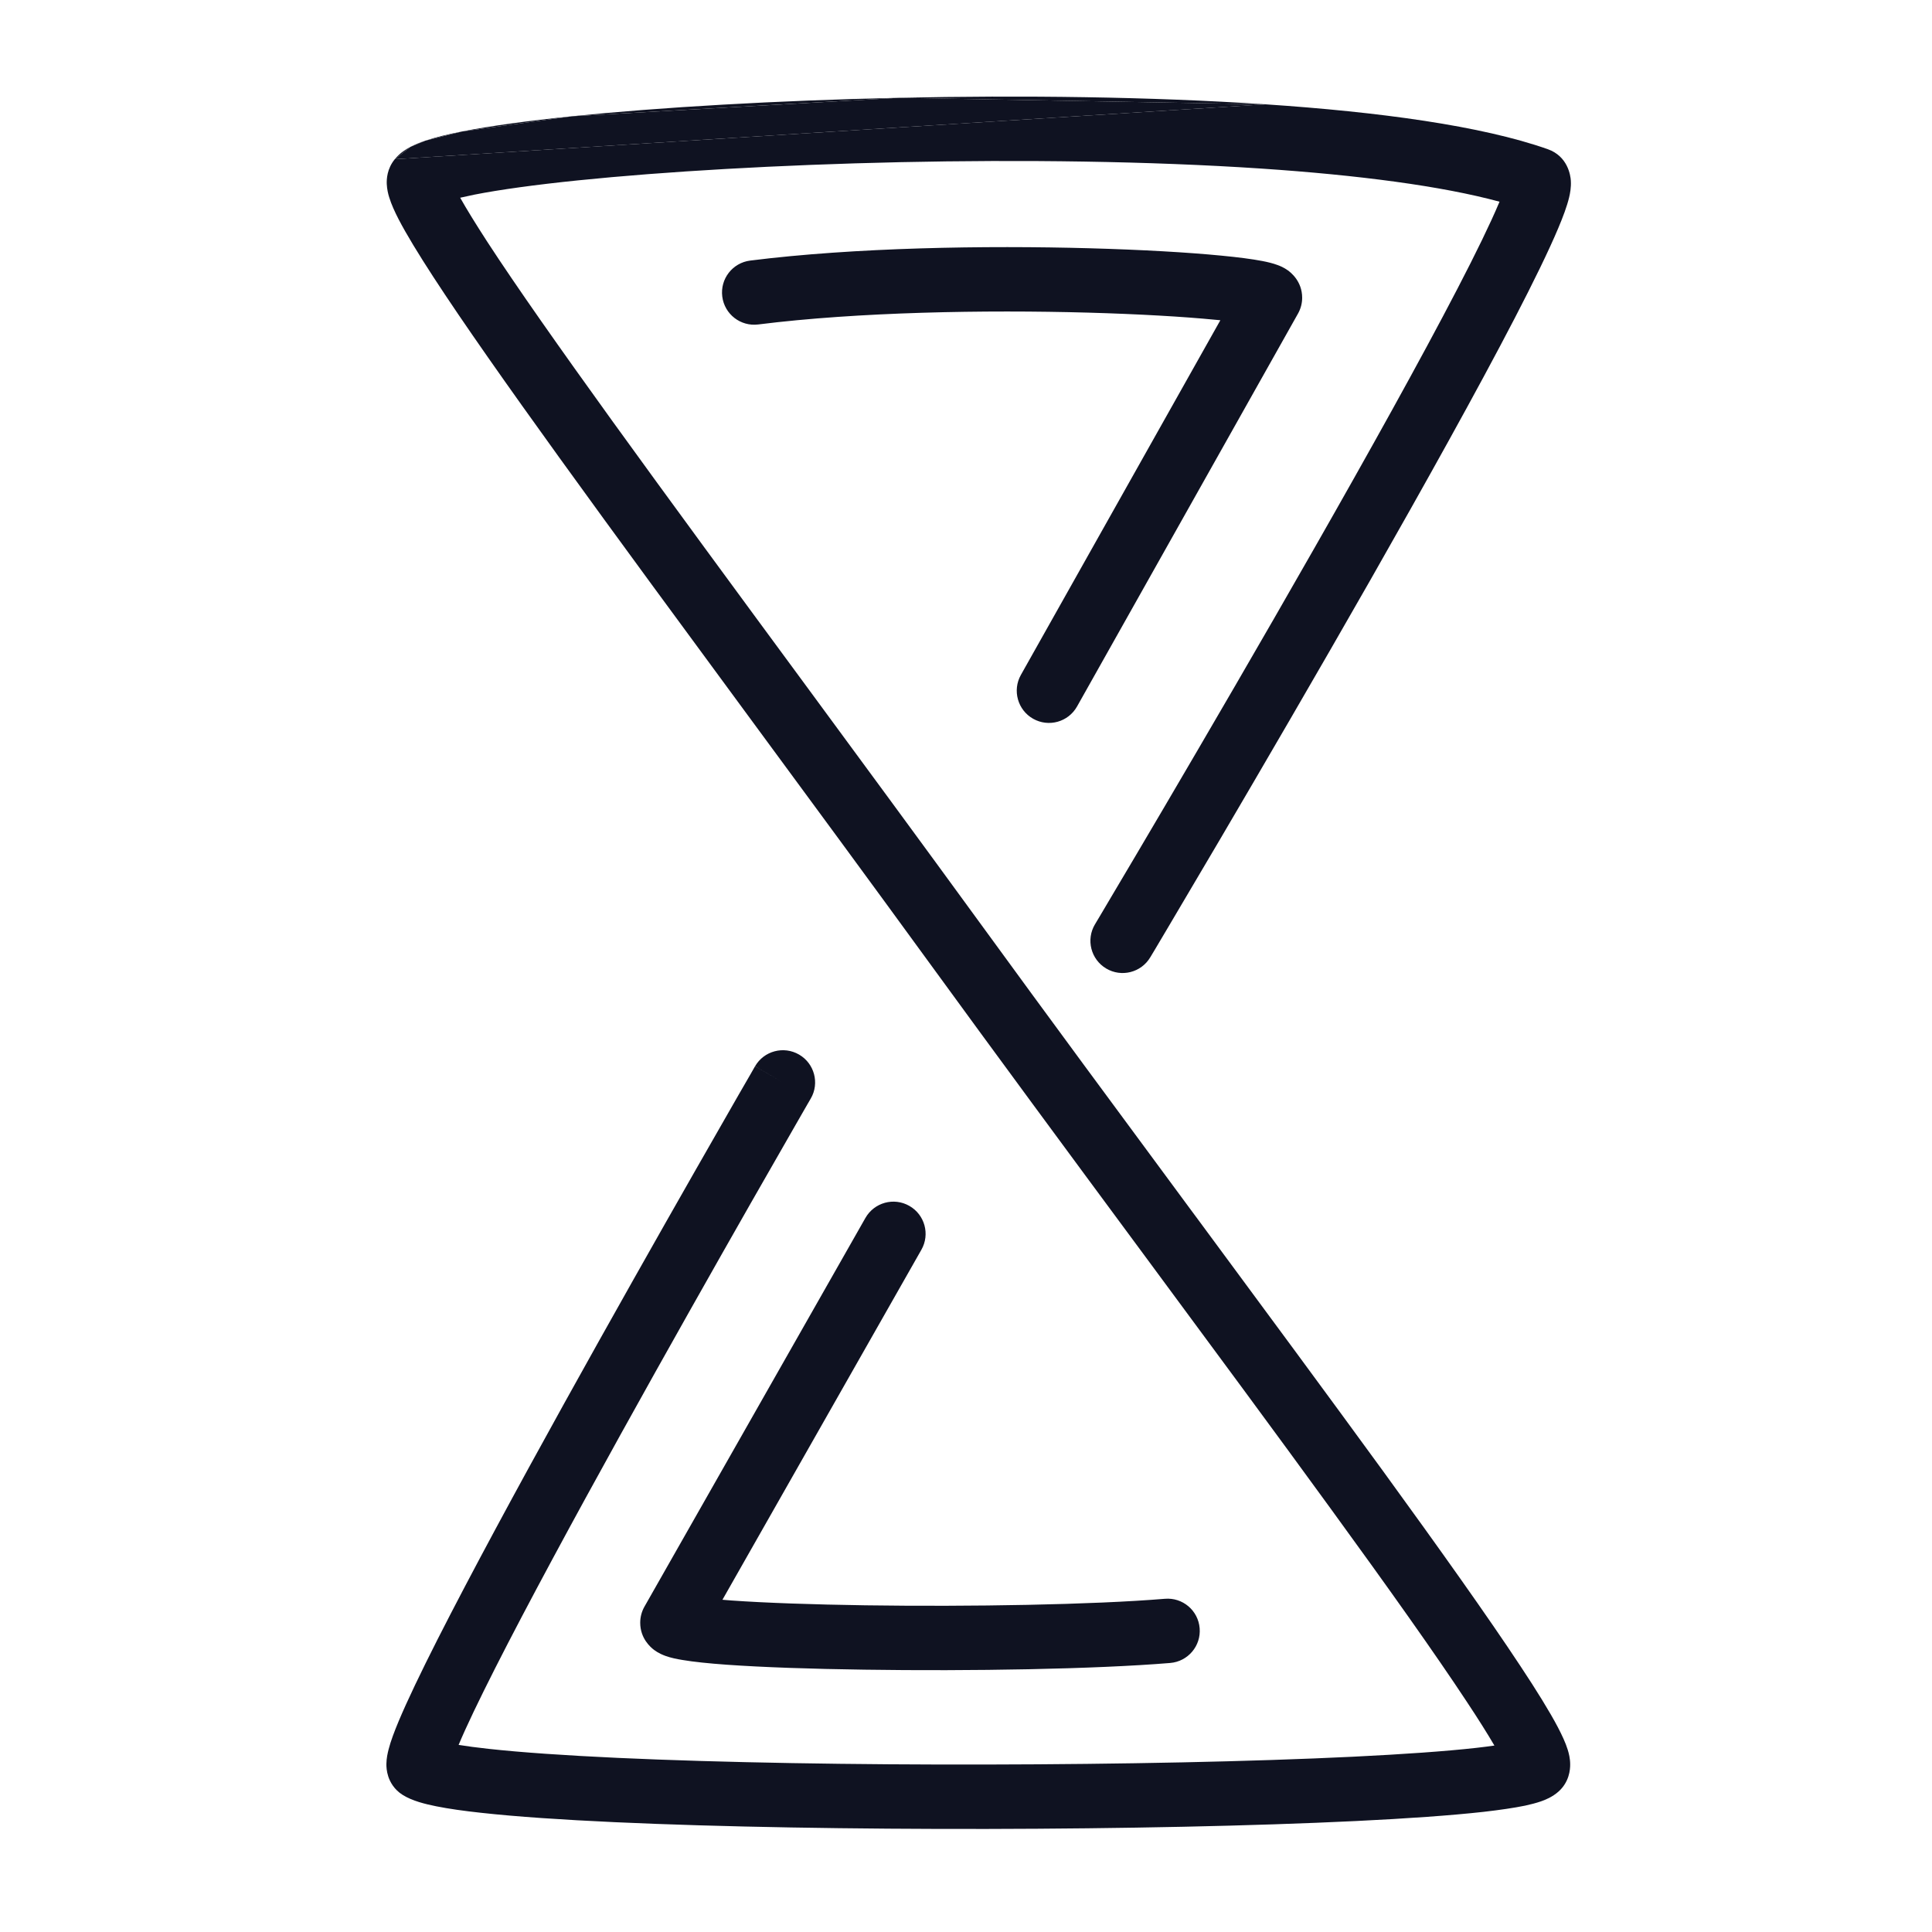 <svg width="32" height="32" viewBox="0 0 32 32" fill="none" xmlns="http://www.w3.org/2000/svg">
<path fill-rule="evenodd" clip-rule="evenodd" d="M20.962 1.728C22.846 1.854 24.539 2.084 25.636 2.471C25.969 2.589 26.013 2.908 26.018 2.993C26.025 3.103 26.005 3.206 25.989 3.272C25.954 3.417 25.888 3.593 25.81 3.778C25.651 4.156 25.398 4.673 25.088 5.271C24.465 6.472 23.585 8.049 22.693 9.615C21.799 11.182 20.889 12.742 20.203 13.91C19.859 14.494 19.572 14.981 19.37 15.321C19.269 15.491 19.19 15.625 19.136 15.716L19.052 15.856C19.052 15.856 19.052 15.856 18.594 15.583C18.136 15.31 18.136 15.31 18.136 15.31L18.219 15.171C18.273 15.08 18.352 14.947 18.452 14.777C18.654 14.438 18.94 13.953 19.283 13.37C19.968 12.204 20.876 10.648 21.766 9.086C22.657 7.524 23.528 5.961 24.141 4.78C24.449 4.187 24.685 3.701 24.827 3.364C24.831 3.356 24.834 3.348 24.837 3.341C23.878 3.08 22.497 2.9 20.89 2.792C19.031 2.668 16.92 2.643 14.911 2.686C12.902 2.73 11.006 2.841 9.579 2.987C8.865 3.06 8.278 3.141 7.857 3.224C7.77 3.242 7.691 3.259 7.622 3.275C7.728 3.463 7.878 3.707 8.071 4.005C8.554 4.747 9.273 5.768 10.136 6.965C11.081 8.274 12.186 9.777 13.335 11.337C14.289 12.634 15.273 13.971 16.218 15.269C17.364 16.844 18.562 18.466 19.711 20.021L19.86 20.222C20.954 21.703 22 23.119 22.905 24.362C23.849 25.661 24.645 26.78 25.184 27.597C25.453 28.003 25.666 28.348 25.803 28.608C25.869 28.735 25.931 28.865 25.967 28.983C25.985 29.041 26.007 29.126 26.007 29.224C26.008 29.312 25.991 29.515 25.815 29.673C25.711 29.766 25.59 29.813 25.524 29.836C25.443 29.864 25.352 29.887 25.261 29.907C25.076 29.945 24.842 29.979 24.572 30.01C24.031 30.07 23.304 30.121 22.459 30.162C20.766 30.244 18.567 30.289 16.358 30.293C14.15 30.297 11.925 30.261 10.181 30.181C9.31 30.141 8.551 30.09 7.972 30.026C7.683 29.995 7.43 29.959 7.226 29.918C7.046 29.882 6.828 29.829 6.669 29.729C6.527 29.64 6.46 29.513 6.431 29.424C6.403 29.338 6.399 29.262 6.4 29.215C6.401 29.122 6.421 29.035 6.437 28.973C6.471 28.84 6.531 28.681 6.602 28.511C6.747 28.165 6.972 27.697 7.246 27.156C7.796 26.072 8.564 24.654 9.342 23.25C10.121 21.844 10.912 20.447 11.508 19.402C11.806 18.879 12.055 18.444 12.23 18.14C12.318 17.988 12.386 17.868 12.434 17.787L12.505 17.662C12.505 17.662 12.506 17.661 12.967 17.928C13.429 18.195 13.429 18.195 13.429 18.195L13.357 18.319C13.311 18.401 13.242 18.52 13.155 18.671C12.98 18.975 12.732 19.409 12.434 19.93C11.839 20.974 11.051 22.366 10.275 23.767C9.499 25.168 8.738 26.572 8.197 27.639C7.933 28.161 7.725 28.593 7.596 28.901C7.732 28.923 7.897 28.945 8.089 28.966C8.635 29.026 9.368 29.076 10.23 29.116C11.951 29.195 14.158 29.231 16.356 29.226C18.554 29.222 20.736 29.178 22.407 29.097C23.244 29.056 23.945 29.007 24.453 28.95C24.564 28.937 24.663 28.925 24.752 28.912C24.64 28.72 24.487 28.476 24.294 28.185C23.77 27.39 22.986 26.287 22.042 24.99C21.14 23.749 20.096 22.337 19 20.854L18.853 20.655C17.704 19.101 16.504 17.475 15.356 15.897C14.42 14.611 13.438 13.276 12.482 11.978C11.329 10.411 10.214 8.897 9.271 7.589C8.407 6.391 7.675 5.352 7.177 4.586C6.93 4.206 6.731 3.88 6.602 3.631C6.539 3.509 6.482 3.384 6.447 3.27C6.429 3.214 6.41 3.135 6.406 3.047C6.403 2.969 6.409 2.795 6.539 2.637M12.967 17.928L13.429 18.195C13.577 17.941 13.489 17.614 13.235 17.467C12.98 17.319 12.653 17.406 12.506 17.661L12.967 17.928ZM20.962 1.728C19.063 1.601 16.918 1.576 14.888 1.62ZM14.888 1.62C12.858 1.664 10.932 1.777 9.471 1.926ZM9.471 1.926C8.742 2.001 8.118 2.086 7.651 2.178ZM7.651 2.178C7.419 2.224 7.212 2.274 7.045 2.33ZM7.045 2.33C6.961 2.358 6.877 2.392 6.799 2.432ZM6.799 2.432C6.729 2.469 6.624 2.532 6.539 2.637ZM18.019 5.178C16.32 5.131 14.214 5.166 12.559 5.374C12.266 5.411 12 5.204 11.963 4.912C11.926 4.619 12.133 4.353 12.425 4.316C14.158 4.098 16.324 4.064 18.049 4.112C18.913 4.136 19.676 4.18 20.228 4.234C20.501 4.26 20.735 4.29 20.907 4.323C20.99 4.339 21.081 4.36 21.161 4.39C21.198 4.403 21.264 4.43 21.331 4.478C21.375 4.51 21.568 4.656 21.568 4.932C21.568 5.024 21.544 5.114 21.499 5.194L17.839 11.702C17.694 11.959 17.369 12.05 17.112 11.905C16.856 11.761 16.765 11.435 16.909 11.179L20.213 5.304C20.185 5.301 20.155 5.298 20.125 5.296C19.605 5.245 18.867 5.202 18.019 5.178ZM18.321 16.041C18.068 15.89 17.985 15.563 18.136 15.31L18.594 15.583L19.052 15.856C18.901 16.109 18.574 16.192 18.321 16.041ZM15.061 19.973C15.317 20.118 15.407 20.444 15.261 20.7L11.966 26.497C12.013 26.501 12.062 26.505 12.113 26.509C12.677 26.549 13.462 26.576 14.331 26.589C16.07 26.614 18.1 26.58 19.294 26.481C19.588 26.456 19.846 26.674 19.87 26.968C19.895 27.261 19.677 27.519 19.383 27.544C18.137 27.647 16.066 27.681 14.315 27.655C13.438 27.643 12.63 27.615 12.037 27.573C11.744 27.552 11.489 27.526 11.301 27.494C11.211 27.479 11.11 27.459 11.022 27.427C10.982 27.412 10.909 27.384 10.838 27.331C10.778 27.287 10.604 27.14 10.604 26.877C10.604 26.784 10.628 26.693 10.673 26.613L14.334 20.173C14.48 19.917 14.805 19.827 15.061 19.973Z" fill="#0F1221"/>
<path d="M6.539 2.637L20.962 1.728L14.888 1.62L9.471 1.926L7.651 2.178L7.045 2.33L6.799 2.432L6.539 2.637Z" fill="#0F1221"/>
</svg>
